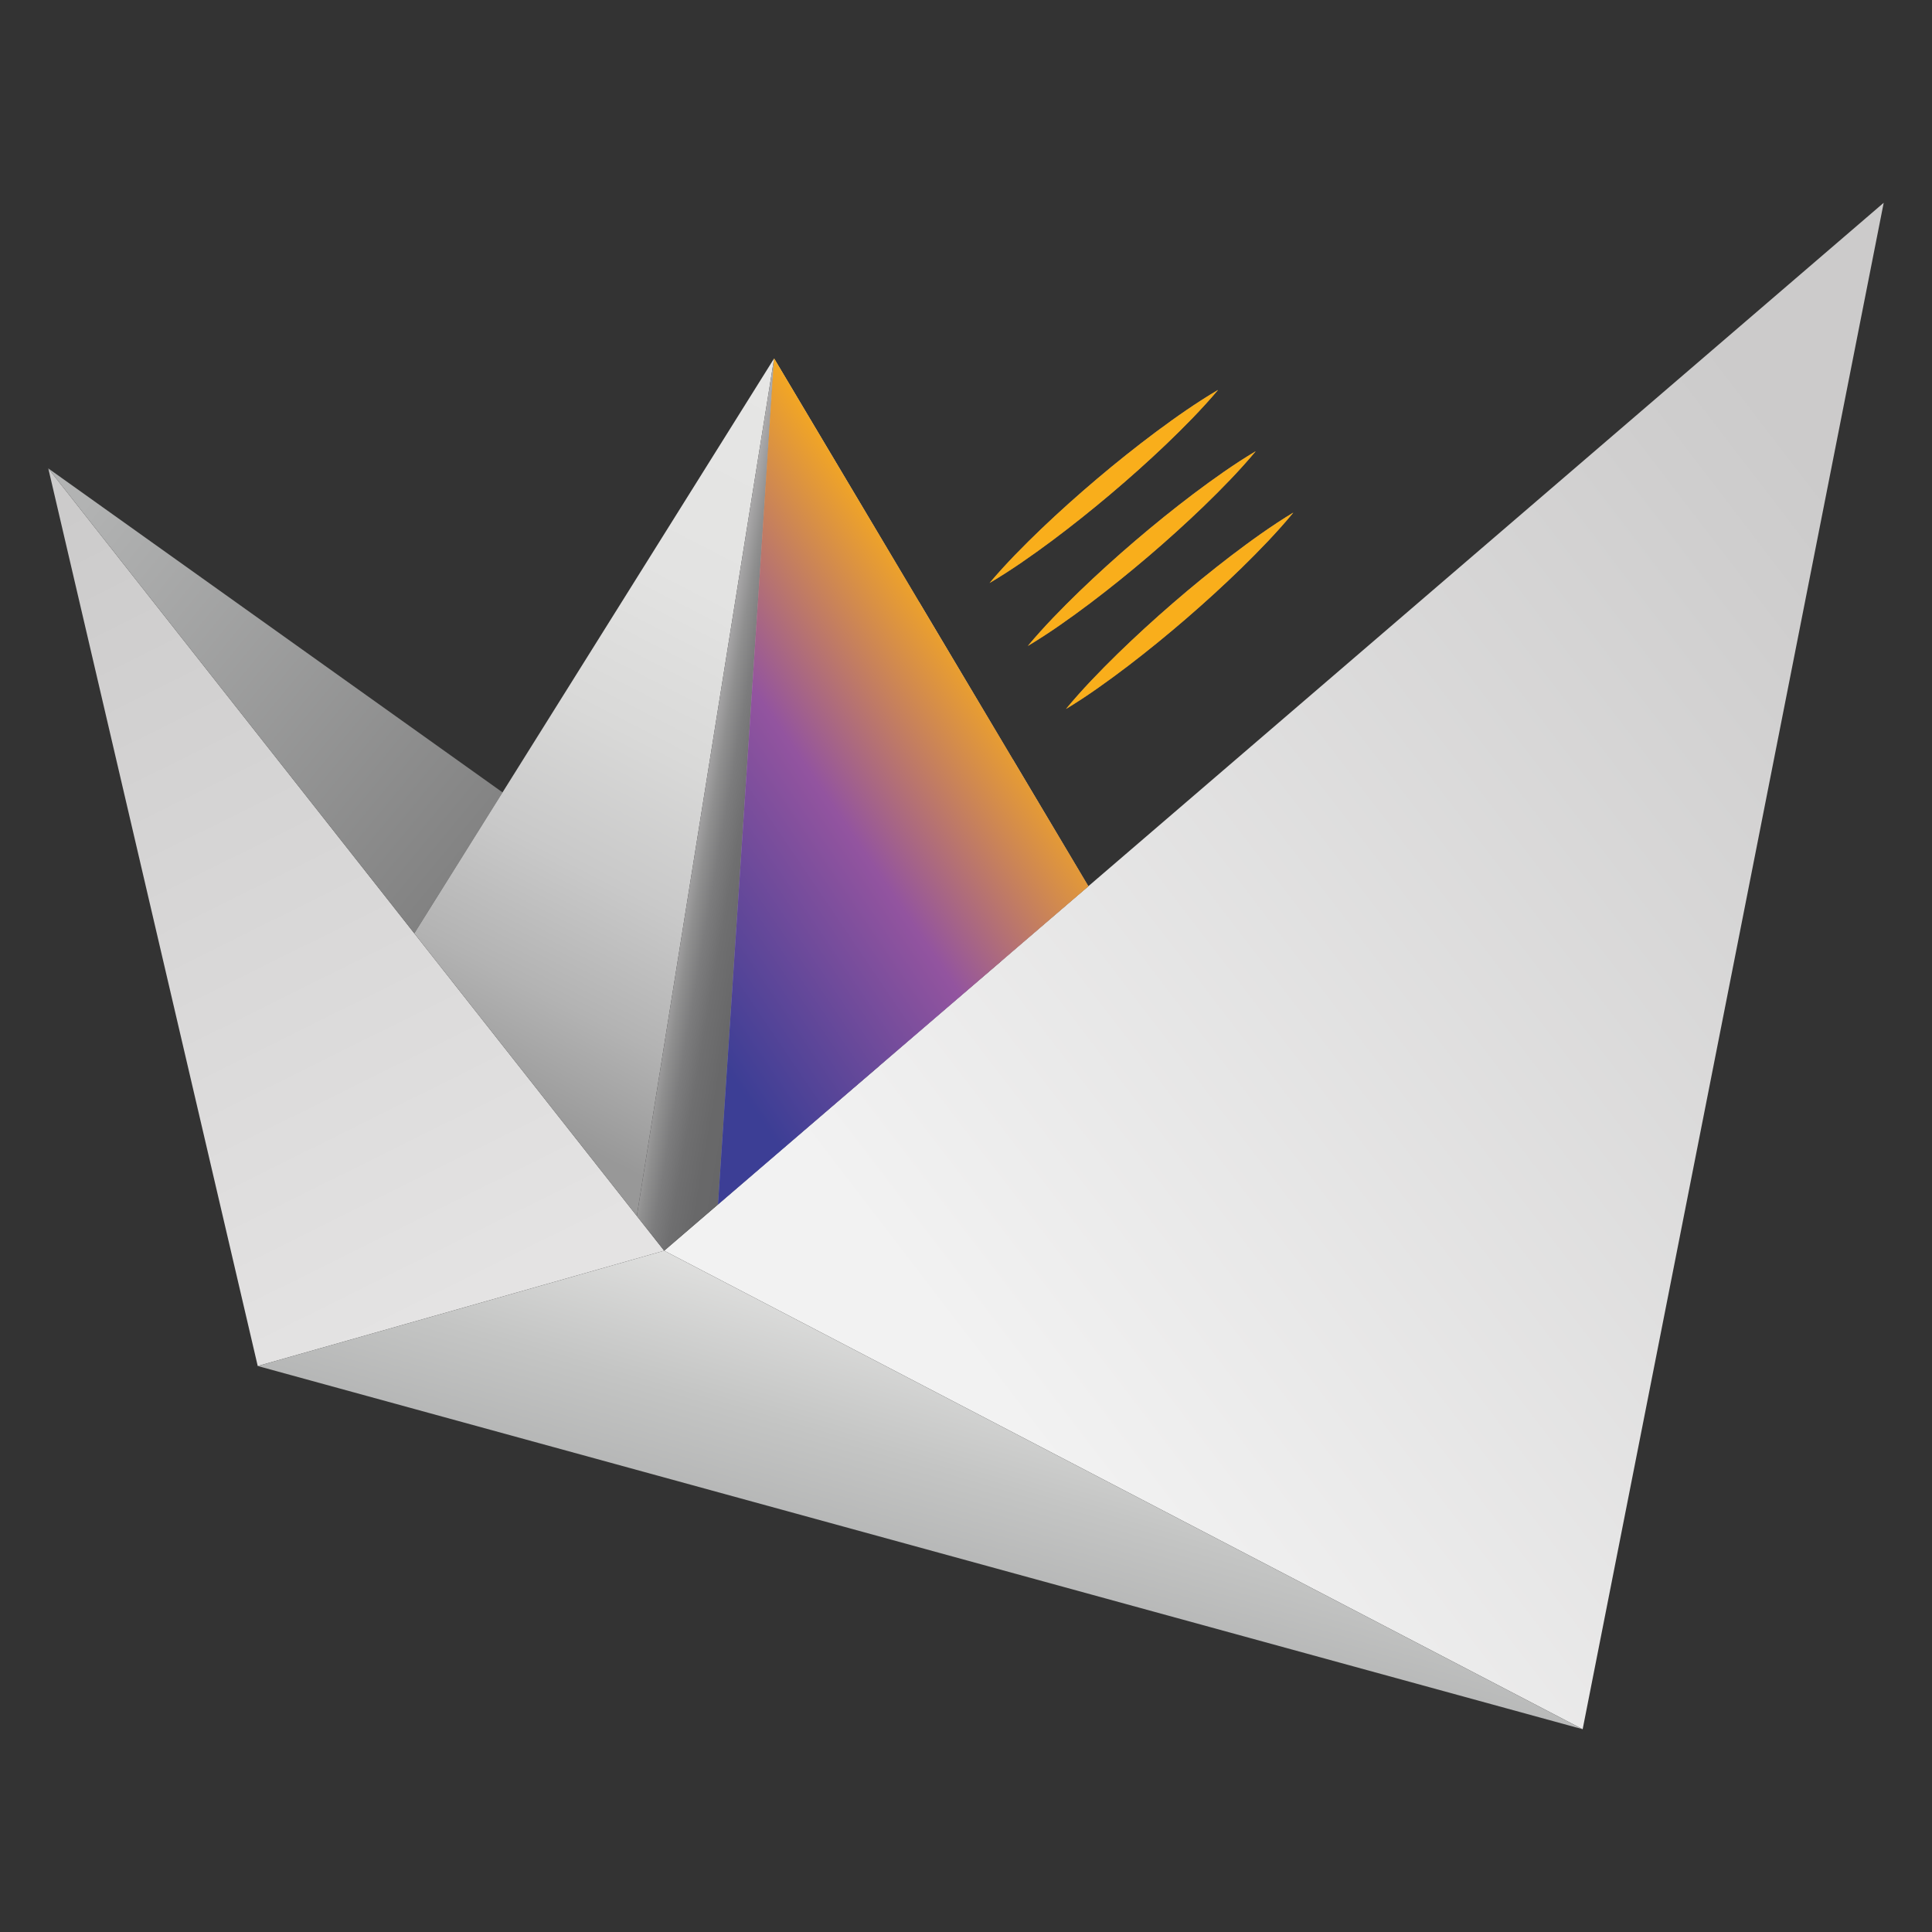 <?xml version="1.0" encoding="UTF-8"?>
<svg xmlns="http://www.w3.org/2000/svg" xmlns:xlink="http://www.w3.org/1999/xlink" viewBox="0 0 1000 1000">
  <rect x="0" y="0" width="1000" height="1000" fill="#333333" stroke="none"/>
  <defs>
    <style>
      .cls-1 {
        fill: #f9ae1b;
      }

      .cls-1, .cls-2, .cls-3, .cls-4, .cls-5, .cls-6, .cls-7, .cls-8, .cls-9, .cls-10, .cls-11, .cls-12, .cls-13, .cls-14, .cls-15, .cls-16, .cls-17, .cls-18, .cls-19, .cls-20 {
        stroke-width: 0px;
      }

      .cls-2 {
        fill: url(#linear-gradient);
      }

      .cls-3 {
        fill: url(#linear-gradient-11);
      }

      .cls-4 {
        fill: url(#linear-gradient-12);
      }

      .cls-5 {
        fill: url(#linear-gradient-13);
      }

      .cls-6 {
        fill: url(#linear-gradient-10);
      }

      .cls-7 {
        fill: url(#linear-gradient-17);
      }

      .cls-8 {
        fill: url(#linear-gradient-16);
      }

      .cls-9 {
        fill: url(#linear-gradient-19);
      }

      .cls-10 {
        fill: url(#linear-gradient-15);
      }

      .cls-11 {
        fill: url(#linear-gradient-18);
      }

      .cls-12 {
        fill: url(#linear-gradient-14);
      }

      .cls-21, .cls-22 {
        mix-blend-mode: multiply;
      }

      .cls-23, .cls-24 {
        mix-blend-mode: hard-light;
      }

      .cls-23, .cls-25 {
        opacity: .5;
      }

      .cls-13 {
        fill: url(#linear-gradient-4);
      }

      .cls-14 {
        fill: url(#linear-gradient-2);
      }

      .cls-15 {
        fill: url(#linear-gradient-3);
      }

      .cls-16 {
        fill: url(#linear-gradient-8);
      }

      .cls-17 {
        fill: url(#linear-gradient-9);
      }

      .cls-18 {
        fill: url(#linear-gradient-7);
      }

      .cls-19 {
        fill: url(#linear-gradient-5);
      }

      .cls-20 {
        fill: url(#linear-gradient-6);
      }

      .cls-26 {
        isolation: isolate;
      }

      .cls-22 {
        opacity: .7;
      }
    </style>
    <linearGradient id="linear-gradient" x1="-12894.804" y1="-15296.617" x2="-12688.002" y2="-15503.419" gradientTransform="translate(7917.289 9095.844) scale(.574)" gradientUnits="userSpaceOnUse">
      <stop offset="0" stop-color="gray"/>
      <stop offset=".096" stop-color="#898989"/>
      <stop offset=".48" stop-color="#acacac"/>
      <stop offset=".795" stop-color="#c2c2c1"/>
      <stop offset="1" stop-color="#cacac9"/>
    </linearGradient>
    <linearGradient id="linear-gradient-2" x1="-12860.93" y1="-15240.285" x2="-12653.532" y2="-15447.683" xlink:href="#linear-gradient"/>
    <linearGradient id="linear-gradient-3" x1="-12827.057" y1="-15183.954" x2="-12619.063" y2="-15391.948" xlink:href="#linear-gradient"/>
    <linearGradient id="linear-gradient-4" x1="-13733.271" y1="-15389.399" x2="-13377.651" y2="-14673.039" gradientTransform="translate(7917.289 9095.844) scale(.574)" gradientUnits="userSpaceOnUse">
      <stop offset="0" stop-color="#cccbcb"/>
      <stop offset="1" stop-color="#e4e3e3"/>
    </linearGradient>
    <linearGradient id="linear-gradient-5" x1="-13740.677" y1="-15364.288" x2="-13359.1" y2="-15049.244" gradientTransform="translate(7917.289 9095.844) scale(.574)" gradientUnits="userSpaceOnUse">
      <stop offset="0" stop-color="#b2b3b3"/>
      <stop offset="1" stop-color="gray"/>
    </linearGradient>
    <linearGradient id="linear-gradient-6" x1="-13007.356" y1="-15464.593" x2="-13326.796" y2="-14842.19" gradientTransform="translate(7917.289 9095.844) scale(.574)" gradientUnits="userSpaceOnUse">
      <stop offset="0" stop-color="#e6e6e5"/>
      <stop offset=".288" stop-color="#e3e3e2"/>
      <stop offset=".496" stop-color="#d9d9d8"/>
      <stop offset=".679" stop-color="#c9c9c9"/>
      <stop offset=".846" stop-color="#b3b3b3"/>
      <stop offset="1" stop-color="#989898"/>
    </linearGradient>
    <linearGradient id="linear-gradient-7" x1="-12831.388" y1="-14502.713" x2="-11958.812" y2="-15171.08" gradientTransform="translate(7917.289 9095.844) scale(.574)" gradientUnits="userSpaceOnUse">
      <stop offset="0" stop-color="#f2f2f2"/>
      <stop offset=".908" stop-color="#cfcece"/>
      <stop offset="1" stop-color="#cccbcb"/>
    </linearGradient>
    <linearGradient id="linear-gradient-8" x1="-12963.952" y1="-14419.531" x2="-12892.88" y2="-14662.386" gradientTransform="translate(7917.289 9095.844) scale(.574)" gradientUnits="userSpaceOnUse">
      <stop offset="0" stop-color="#b2b3b3"/>
      <stop offset=".411" stop-color="#c4c5c4"/>
      <stop offset="1" stop-color="#e6e6e5"/>
    </linearGradient>
    <linearGradient id="linear-gradient-9" x1="-13174.712" y1="-15119.646" x2="-13065.11" y2="-15100.616" gradientTransform="translate(7917.291 9095.845) scale(.574)" gradientUnits="userSpaceOnUse">
      <stop offset="0" stop-color="#cccbcb"/>
      <stop offset=".019" stop-color="#c4c3c4"/>
      <stop offset=".111" stop-color="#a7a6a7"/>
      <stop offset=".214" stop-color="#8f8f8f"/>
      <stop offset=".329" stop-color="#7c7c7d"/>
      <stop offset=".465" stop-color="#6f6f70"/>
      <stop offset=".641" stop-color="#686869"/>
      <stop offset="1" stop-color="#666667"/>
    </linearGradient>
    <linearGradient id="linear-gradient-10" x1="-13139.128" y1="-14907.077" x2="-12994.088" y2="-14907.077" gradientTransform="translate(7917.289 9095.844) scale(.574)" gradientUnits="userSpaceOnUse">
      <stop offset="0" stop-color="#e6e6e5"/>
      <stop offset=".297" stop-color="#e3e3e2"/>
      <stop offset=".481" stop-color="#dadada"/>
      <stop offset=".634" stop-color="#cccccb"/>
      <stop offset=".77" stop-color="#b7b7b7"/>
      <stop offset=".893" stop-color="#9d9d9d"/>
      <stop offset="1" stop-color="gray"/>
    </linearGradient>
    <linearGradient id="linear-gradient-11" x1="-12937.057" y1="-15063.176" x2="-12805.346" y2="-15063.176" xlink:href="#linear-gradient-10"/>
    <linearGradient id="linear-gradient-12" x1="-12999.419" y1="-15204.888" x2="-12873.334" y2="-15204.888" xlink:href="#linear-gradient-10"/>
    <linearGradient id="linear-gradient-13" x1="-13107.101" y1="-15375.76" x2="-13050.567" y2="-15375.76" xlink:href="#linear-gradient-10"/>
    <linearGradient id="linear-gradient-14" x1="-13088.587" y1="-15397.271" x2="-12957.832" y2="-15397.271" xlink:href="#linear-gradient-10"/>
    <linearGradient id="linear-gradient-15" x1="-13050.567" y1="-15170.205" x2="-12937.057" y2="-15170.205" xlink:href="#linear-gradient-10"/>
    <linearGradient id="linear-gradient-16" x1="-13021.298" y1="-14995.767" x2="-12883.63" y2="-14995.767" xlink:href="#linear-gradient-10"/>
    <linearGradient id="linear-gradient-17" x1="-13122.912" y1="-15128.167" x2="-13021.298" y2="-15128.167" xlink:href="#linear-gradient-10"/>
    <linearGradient id="linear-gradient-18" x1="-13088.587" y1="-15387.048" x2="-12999.419" y2="-15387.048" xlink:href="#linear-gradient-10"/>
    <linearGradient id="linear-gradient-19" x1="-13247.499" y1="-15043.602" x2="-12896.031" y2="-15281.712" gradientTransform="translate(7917.289 9095.844) scale(.574)" gradientUnits="userSpaceOnUse">
      <stop offset="0" stop-color="#3c3e95"/>
      <stop offset=".5" stop-color="#93549f"/>
      <stop offset=".957" stop-color="#f9ac1b"/>
    </linearGradient>
  </defs>
  <g class="cls-26">
    <g id="logok">
      <g id="logo_mark_detailed" data-name="logo mark detailed">
        <g id="hajo">
          <g id="napsugarak" class="cls-25">
            <path class="cls-2" d="M512.227,301.731c8.443-9.99,17.563-19.178,26.888-28.123,9.352-8.914,18.971-17.512,28.817-25.84,9.845-8.33,19.929-16.378,30.278-24.113,10.374-7.704,20.958-15.161,32.225-21.808-8.434,10-17.552,19.191-26.879,28.134-9.353,8.913-18.971,17.512-28.827,25.829-9.855,8.319-19.937,16.368-30.287,24.102-10.376,7.702-20.957,15.161-32.216,21.819Z"/>
            <path class="cls-14" d="M531.994,334.346c8.41-10.055,17.502-19.311,26.8-28.326,9.325-8.983,18.919-17.653,28.742-26.054,9.822-8.403,19.883-16.524,30.211-24.334,10.354-7.779,20.918-15.313,32.171-22.04-8.401,10.065-17.491,19.324-26.791,28.337-9.326,8.983-18.918,17.653-28.751,26.043-9.831,8.392-19.892,16.514-30.22,24.323-10.356,7.777-20.918,15.313-32.162,22.05Z"/>
            <path class="cls-15" d="M551.76,366.959c8.377-10.12,17.441-19.444,26.712-28.529,9.298-9.053,18.866-17.794,28.666-26.267,9.798-8.475,19.837-16.671,30.145-24.555,10.334-7.855,20.879-15.464,32.117-22.272-8.368,10.13-17.429,19.457-26.702,28.54-9.299,9.053-18.866,17.794-28.675,26.256-9.807,8.464-19.846,16.661-30.154,24.544-10.335,7.853-20.878,15.465-32.108,22.283Z"/>
          </g>
          <g id="hajÃ³test">
            <polygon class="cls-13" points="343.778 647.363 133.403 707.05 25 242.45 214.449 483.086 329.62 629.382 343.778 647.363"/>
            <polygon class="cls-19" points="260.124 410.138 214.449 483.086 25 242.45 260.124 410.138"/>
            <polygon class="cls-20" points="400.667 185.551 329.62 629.382 214.449 483.086 260.124 410.138 400.667 185.551"/>
            <polygon class="cls-18" points="975 104.959 819.18 895.042 343.778 647.363 371.642 623.417 454.937 551.842 518.372 497.339 563.329 458.706 975 104.959"/>
            <polygon class="cls-16" points="819.18 895.042 133.403 707.05 343.778 647.363 819.18 895.042"/>
            <polygon class="cls-17" points="400.667 185.551 390.035 345.901 380.954 482.896 371.642 623.417 343.778 647.363 329.62 629.382 400.667 185.551"/>
            <polygon class="cls-6" points="454.937 551.842 371.642 623.417 380.954 482.896 439.31 446.353 454.937 551.842"/>
            <polygon class="cls-3" points="563.329 458.706 518.372 497.339 487.689 416.061 524.284 393.139 563.329 458.706"/>
            <polygon class="cls-4" points="524.284 393.139 487.689 416.061 451.875 321.194 475.758 311.649 524.284 393.139"/>
            <polygon class="cls-5" points="422.502 332.935 390.035 345.901 400.667 185.551 422.502 332.935"/>
            <polygon class="cls-12" points="475.758 311.649 451.875 321.194 400.667 185.551 475.758 311.649"/>
            <polygon class="cls-10" points="487.689 416.061 439.31 446.353 422.502 332.935 451.875 321.194 487.689 416.061"/>
            <polygon class="cls-8" points="518.372 497.339 454.937 551.842 439.31 446.353 487.689 416.061 518.372 497.339"/>
            <polygon class="cls-7" points="439.31 446.353 380.954 482.896 390.035 345.901 422.502 332.935 439.31 446.353"/>
            <polygon class="cls-11" points="451.875 321.194 422.502 332.935 400.667 185.551 451.875 321.194"/>
          </g>
          <g id="extra_shading" data-name="extra shading">
            <g class="cls-24">
              <polygon class="cls-9" points="563.332 458.706 518.374 497.339 454.939 551.842 371.644 623.417 380.957 482.895 390.037 345.901 400.669 185.551 475.76 311.649 524.287 393.139 563.332 458.706"/>
            </g>
            <g class="cls-22">
              <polygon class="cls-9" points="563.332 458.706 518.374 497.339 454.939 551.842 371.644 623.417 380.957 482.895 390.037 345.901 400.669 185.551 475.76 311.649 524.287 393.139 563.332 458.706"/>
            </g>
            <g class="cls-21">
              <path class="cls-1" d="M512.227,301.731c8.443-9.99,17.563-19.178,26.888-28.123,9.352-8.914,18.971-17.512,28.817-25.84,9.845-8.33,19.929-16.378,30.278-24.113,10.374-7.704,20.958-15.161,32.225-21.808-8.434,10-17.552,19.191-26.879,28.134-9.353,8.913-18.971,17.512-28.827,25.829-9.855,8.319-19.937,16.368-30.287,24.102-10.376,7.702-20.957,15.161-32.216,21.819Z"/>
              <path class="cls-1" d="M531.994,334.346c8.41-10.055,17.502-19.311,26.8-28.326,9.325-8.983,18.919-17.653,28.742-26.054,9.822-8.403,19.883-16.524,30.211-24.334,10.354-7.779,20.918-15.313,32.171-22.04-8.401,10.065-17.491,19.324-26.791,28.337-9.326,8.983-18.918,17.653-28.751,26.043-9.831,8.392-19.892,16.514-30.22,24.323-10.356,7.777-20.918,15.313-32.162,22.05Z"/>
              <path class="cls-1" d="M551.76,366.959c8.377-10.12,17.441-19.444,26.712-28.529,9.298-9.053,18.866-17.794,28.666-26.267,9.798-8.475,19.837-16.671,30.145-24.555,10.334-7.855,20.879-15.464,32.117-22.272-8.368,10.13-17.429,19.457-26.702,28.54-9.299,9.053-18.866,17.794-28.675,26.256-9.807,8.464-19.846,16.661-30.154,24.544-10.335,7.853-20.878,15.465-32.108,22.283Z"/>
            </g>
            <g class="cls-23">
              <path class="cls-1" d="M512.227,301.731c8.443-9.99,17.563-19.178,26.888-28.123,9.352-8.914,18.971-17.512,28.817-25.84,9.845-8.33,19.929-16.378,30.278-24.113,10.374-7.704,20.958-15.161,32.225-21.808-8.434,10-17.552,19.191-26.879,28.134-9.353,8.913-18.971,17.512-28.827,25.829-9.855,8.319-19.937,16.368-30.287,24.102-10.376,7.702-20.957,15.161-32.216,21.819Z"/>
              <path class="cls-1" d="M531.994,334.346c8.41-10.055,17.502-19.311,26.8-28.326,9.325-8.983,18.919-17.653,28.742-26.054,9.822-8.403,19.883-16.524,30.211-24.334,10.354-7.779,20.918-15.313,32.171-22.04-8.401,10.065-17.491,19.324-26.791,28.337-9.326,8.983-18.918,17.653-28.751,26.043-9.831,8.392-19.892,16.514-30.22,24.323-10.356,7.777-20.918,15.313-32.162,22.05Z"/>
              <path class="cls-1" d="M551.76,366.959c8.377-10.12,17.441-19.444,26.712-28.529,9.298-9.053,18.866-17.794,28.666-26.267,9.798-8.475,19.837-16.671,30.145-24.555,10.334-7.855,20.879-15.464,32.117-22.272-8.368,10.13-17.429,19.457-26.702,28.54-9.299,9.053-18.866,17.794-28.675,26.256-9.807,8.464-19.846,16.661-30.154,24.544-10.335,7.853-20.878,15.465-32.108,22.283Z"/>
            </g>
          </g>
        </g>
      </g>
    </g>
  </g>
</svg>